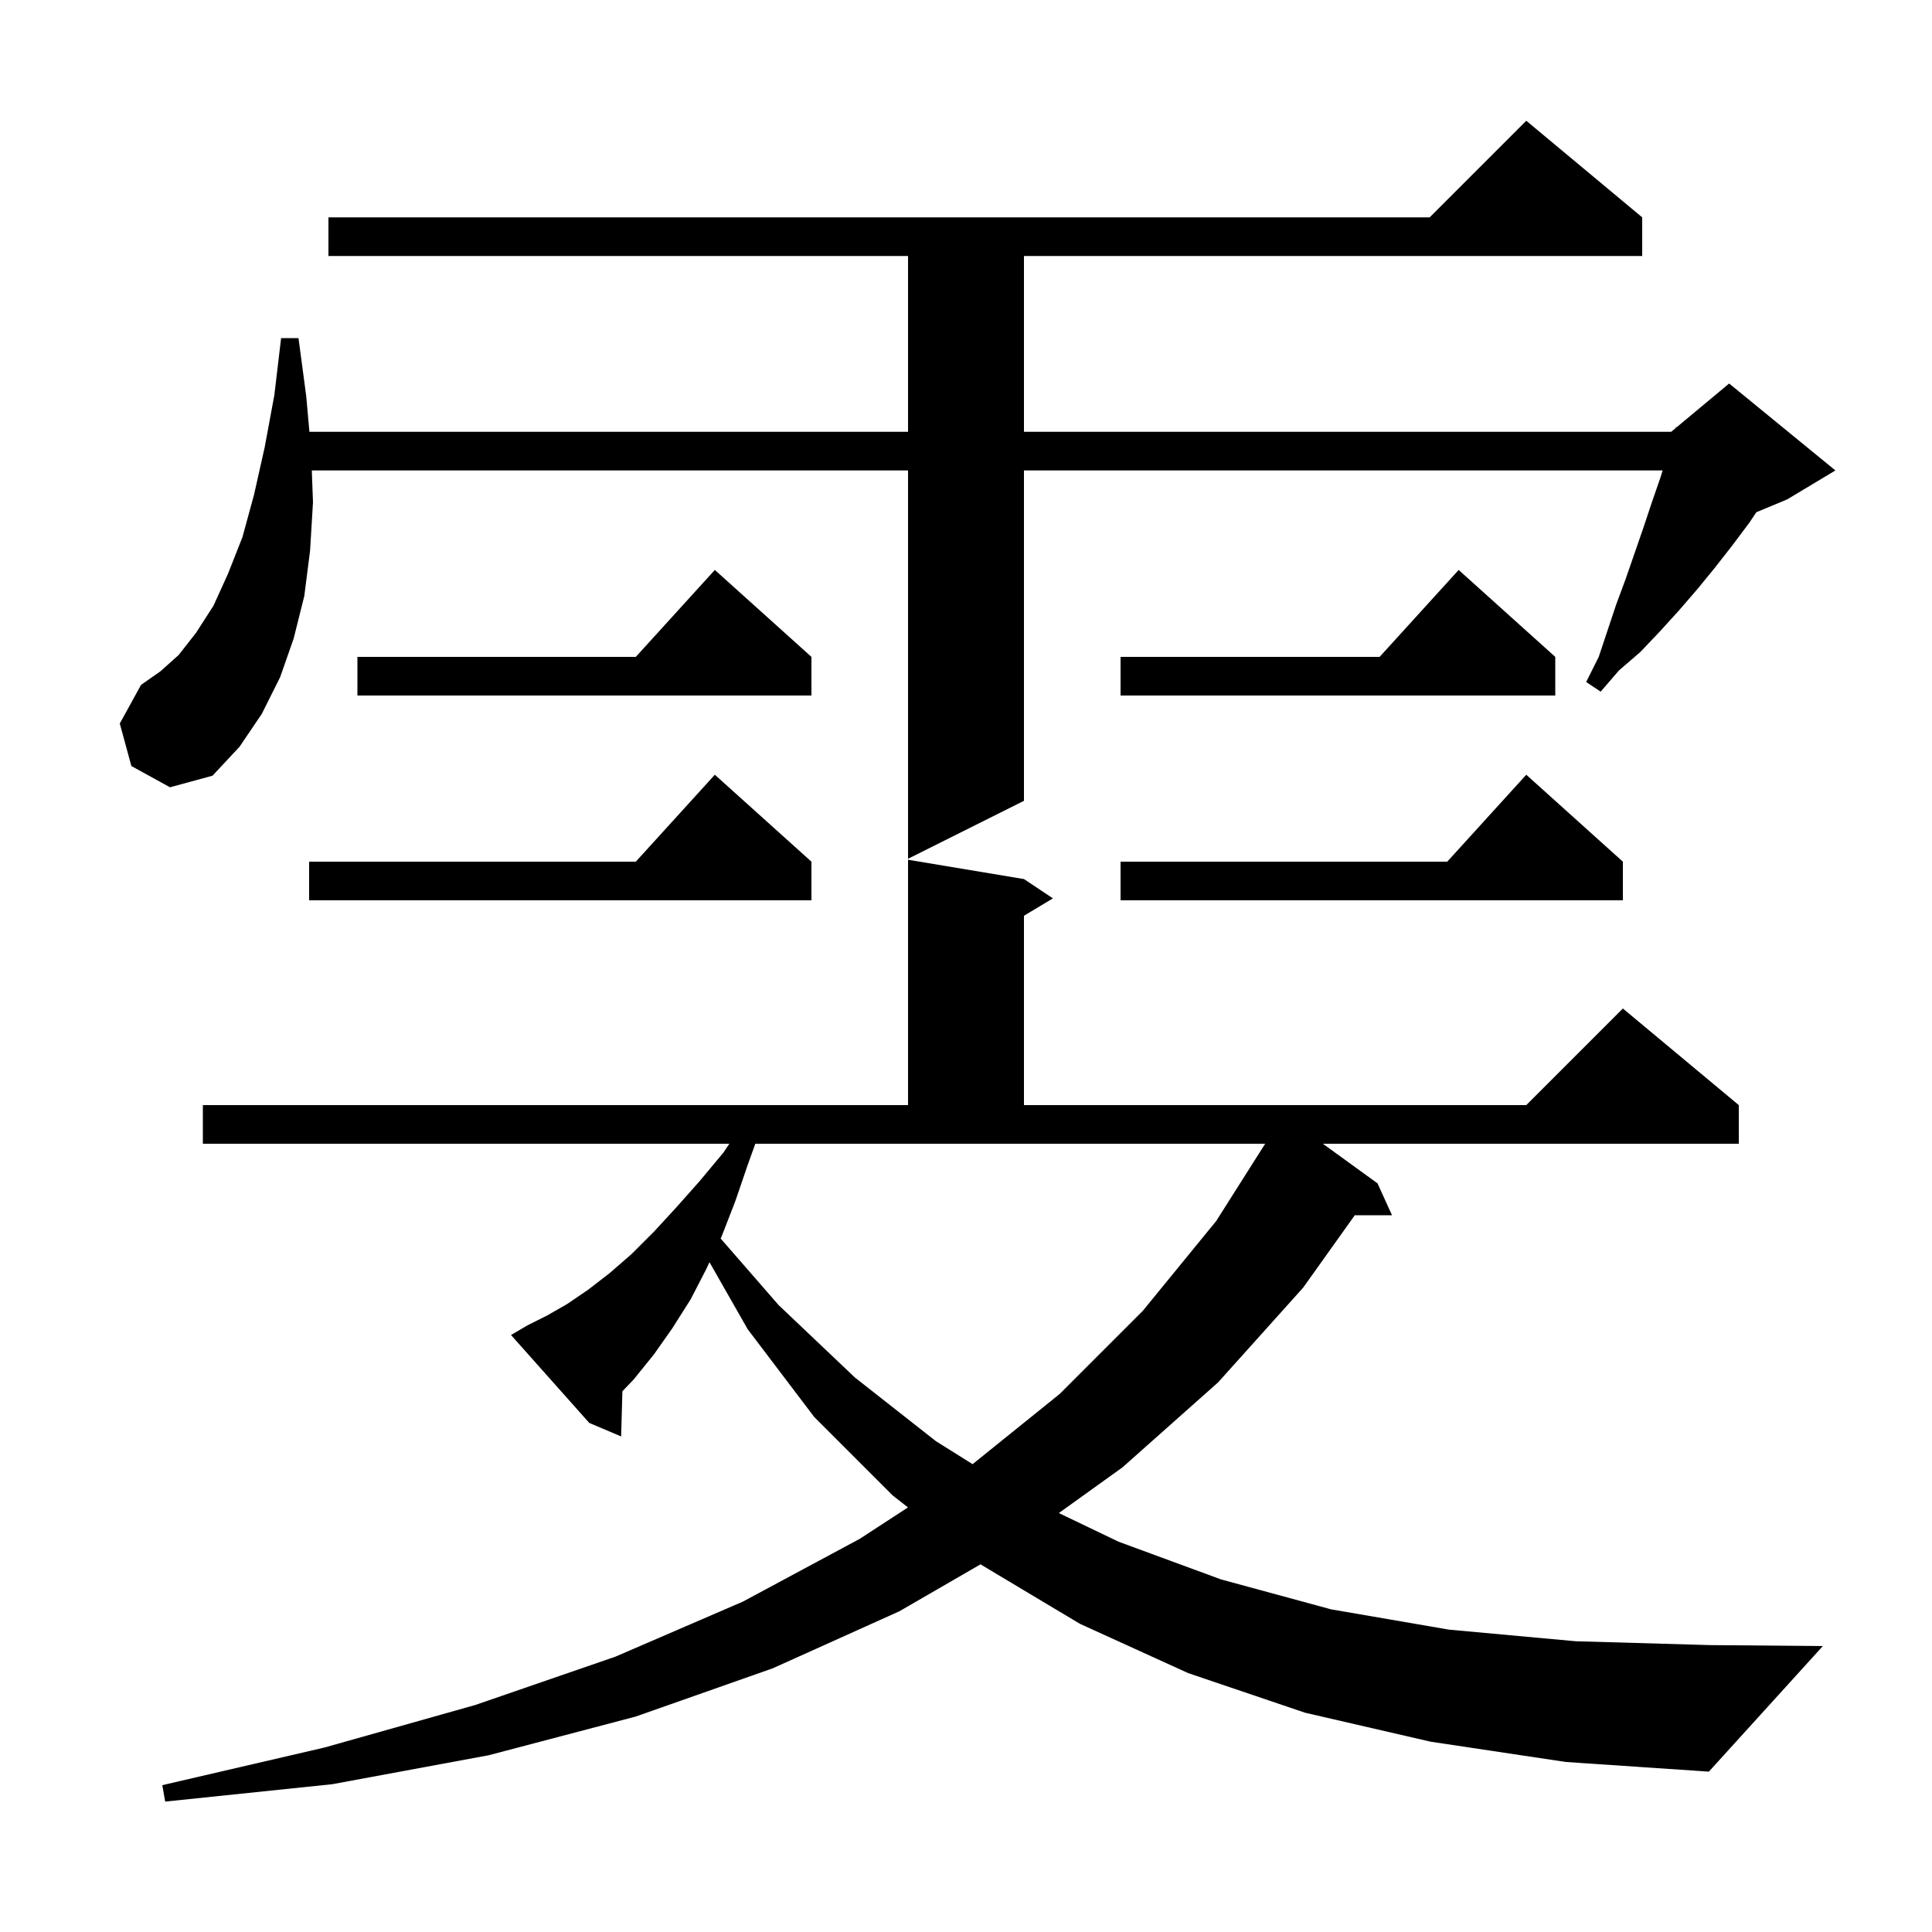 <svg xmlns="http://www.w3.org/2000/svg" xmlns:xlink="http://www.w3.org/1999/xlink" version="1.1" baseProfile="full" viewBox="0 0 200 200" width="200" height="200">
<g fill="black">
<path d="M 148.1 180.3 L 135.1 177.3 L 123.0 173.2 L 111.8 168.1 L 101.6 162.0 L 101.514 161.933 L 93.1 166.8 L 80.0 172.7 L 65.8 177.7 L 50.6 181.7 L 34.4 184.7 L 17.1 186.5 L 16.8 184.8 L 33.6 180.9 L 49.2 176.5 L 63.7 171.5 L 76.9 165.8 L 89.0 159.3 L 93.994 156.047 L 92.4 154.8 L 84.3 146.7 L 77.4 137.6 L 73.446 130.664 L 73.1 131.4 L 71.5 134.5 L 69.6 137.5 L 67.7 140.2 L 65.6 142.8 L 64.43 144.023 L 64.3 148.7 L 61.0 147.3 L 52.9 138.2 L 54.6 137.2 L 56.6 136.2 L 58.7 135.0 L 60.9 133.5 L 63.1 131.8 L 65.4 129.8 L 67.7 127.5 L 70.0 125.0 L 72.4 122.3 L 74.9 119.3 L 75.5 118.4 L 21.0 118.4 L 21.0 114.4 L 94.0 114.4 L 94.0 89.0 L 106.0 91.0 L 109.0 93.0 L 106.0 94.8 L 106.0 114.4 L 158.0 114.4 L 168.0 104.4 L 180.0 114.4 L 180.0 118.4 L 136.941 118.4 L 142.6 122.5 L 144.1 125.8 L 140.247 125.8 L 134.9 133.3 L 126.1 143.1 L 116.2 151.9 L 109.611 156.632 L 115.8 159.6 L 126.4 163.5 L 137.8 166.6 L 150.0 168.7 L 163.1 169.9 L 177.0 170.3 L 188.7 170.4 L 176.9 183.4 L 162.1 182.4 Z M 77.4 120.6 L 76.1 124.4 L 74.7 128.0 L 74.601 128.21 L 80.6 135.1 L 88.5 142.6 L 96.9 149.2 L 100.682 151.569 L 109.7 144.3 L 118.3 135.7 L 125.9 126.4 L 130.969 118.4 L 78.19 118.4 Z M 168.0 89.2 L 168.0 93.2 L 116.0 93.2 L 116.0 89.2 L 149.818 89.2 L 158.0 80.2 Z M 84.0 89.2 L 84.0 93.2 L 32.0 93.2 L 32.0 89.2 L 65.818 89.2 L 74.0 80.2 Z M 13.6 79.3 L 12.4 74.9 L 14.6 70.9 L 16.6 69.5 L 18.5 67.8 L 20.3 65.5 L 22.1 62.7 L 23.6 59.4 L 25.1 55.6 L 26.3 51.2 L 27.4 46.3 L 28.4 40.9 L 29.1 35.0 L 30.9 35.0 L 31.7 41.0 L 32.03 44.7 L 94.0 44.7 L 94.0 26.5 L 34.0 26.5 L 34.0 22.5 L 148.0 22.5 L 158.0 12.5 L 170.0 22.5 L 170.0 26.5 L 106.0 26.5 L 106.0 44.7 L 173.0 44.7 L 173.466 44.312 L 173.5 44.2 L 173.564 44.23 L 179.0 39.7 L 190.0 48.7 L 185.0 51.7 L 181.815 53.027 L 181.1 54.1 L 179.3 56.5 L 177.5 58.8 L 175.7 61.0 L 173.8 63.2 L 171.8 65.4 L 169.8 67.5 L 167.6 69.4 L 165.7 71.6 L 164.2 70.6 L 165.5 68.0 L 167.3 62.6 L 168.3 59.9 L 170.1 54.7 L 171.0 52.0 L 171.9 49.4 L 172.115 48.7 L 106.0 48.7 L 106.0 82.9 L 94.0 88.9 L 94.0 48.7 L 32.278 48.7 L 32.4 52.0 L 32.1 57.0 L 31.5 61.7 L 30.4 66.1 L 29.0 70.1 L 27.1 73.9 L 24.8 77.3 L 22.0 80.3 L 17.6 81.5 Z M 161.0 68.0 L 161.0 72.0 L 116.0 72.0 L 116.0 68.0 L 142.818 68.0 L 151.0 59.0 Z M 84.0 68.0 L 84.0 72.0 L 37.0 72.0 L 37.0 68.0 L 65.818 68.0 L 74.0 59.0 Z " />
</g>
</svg>
